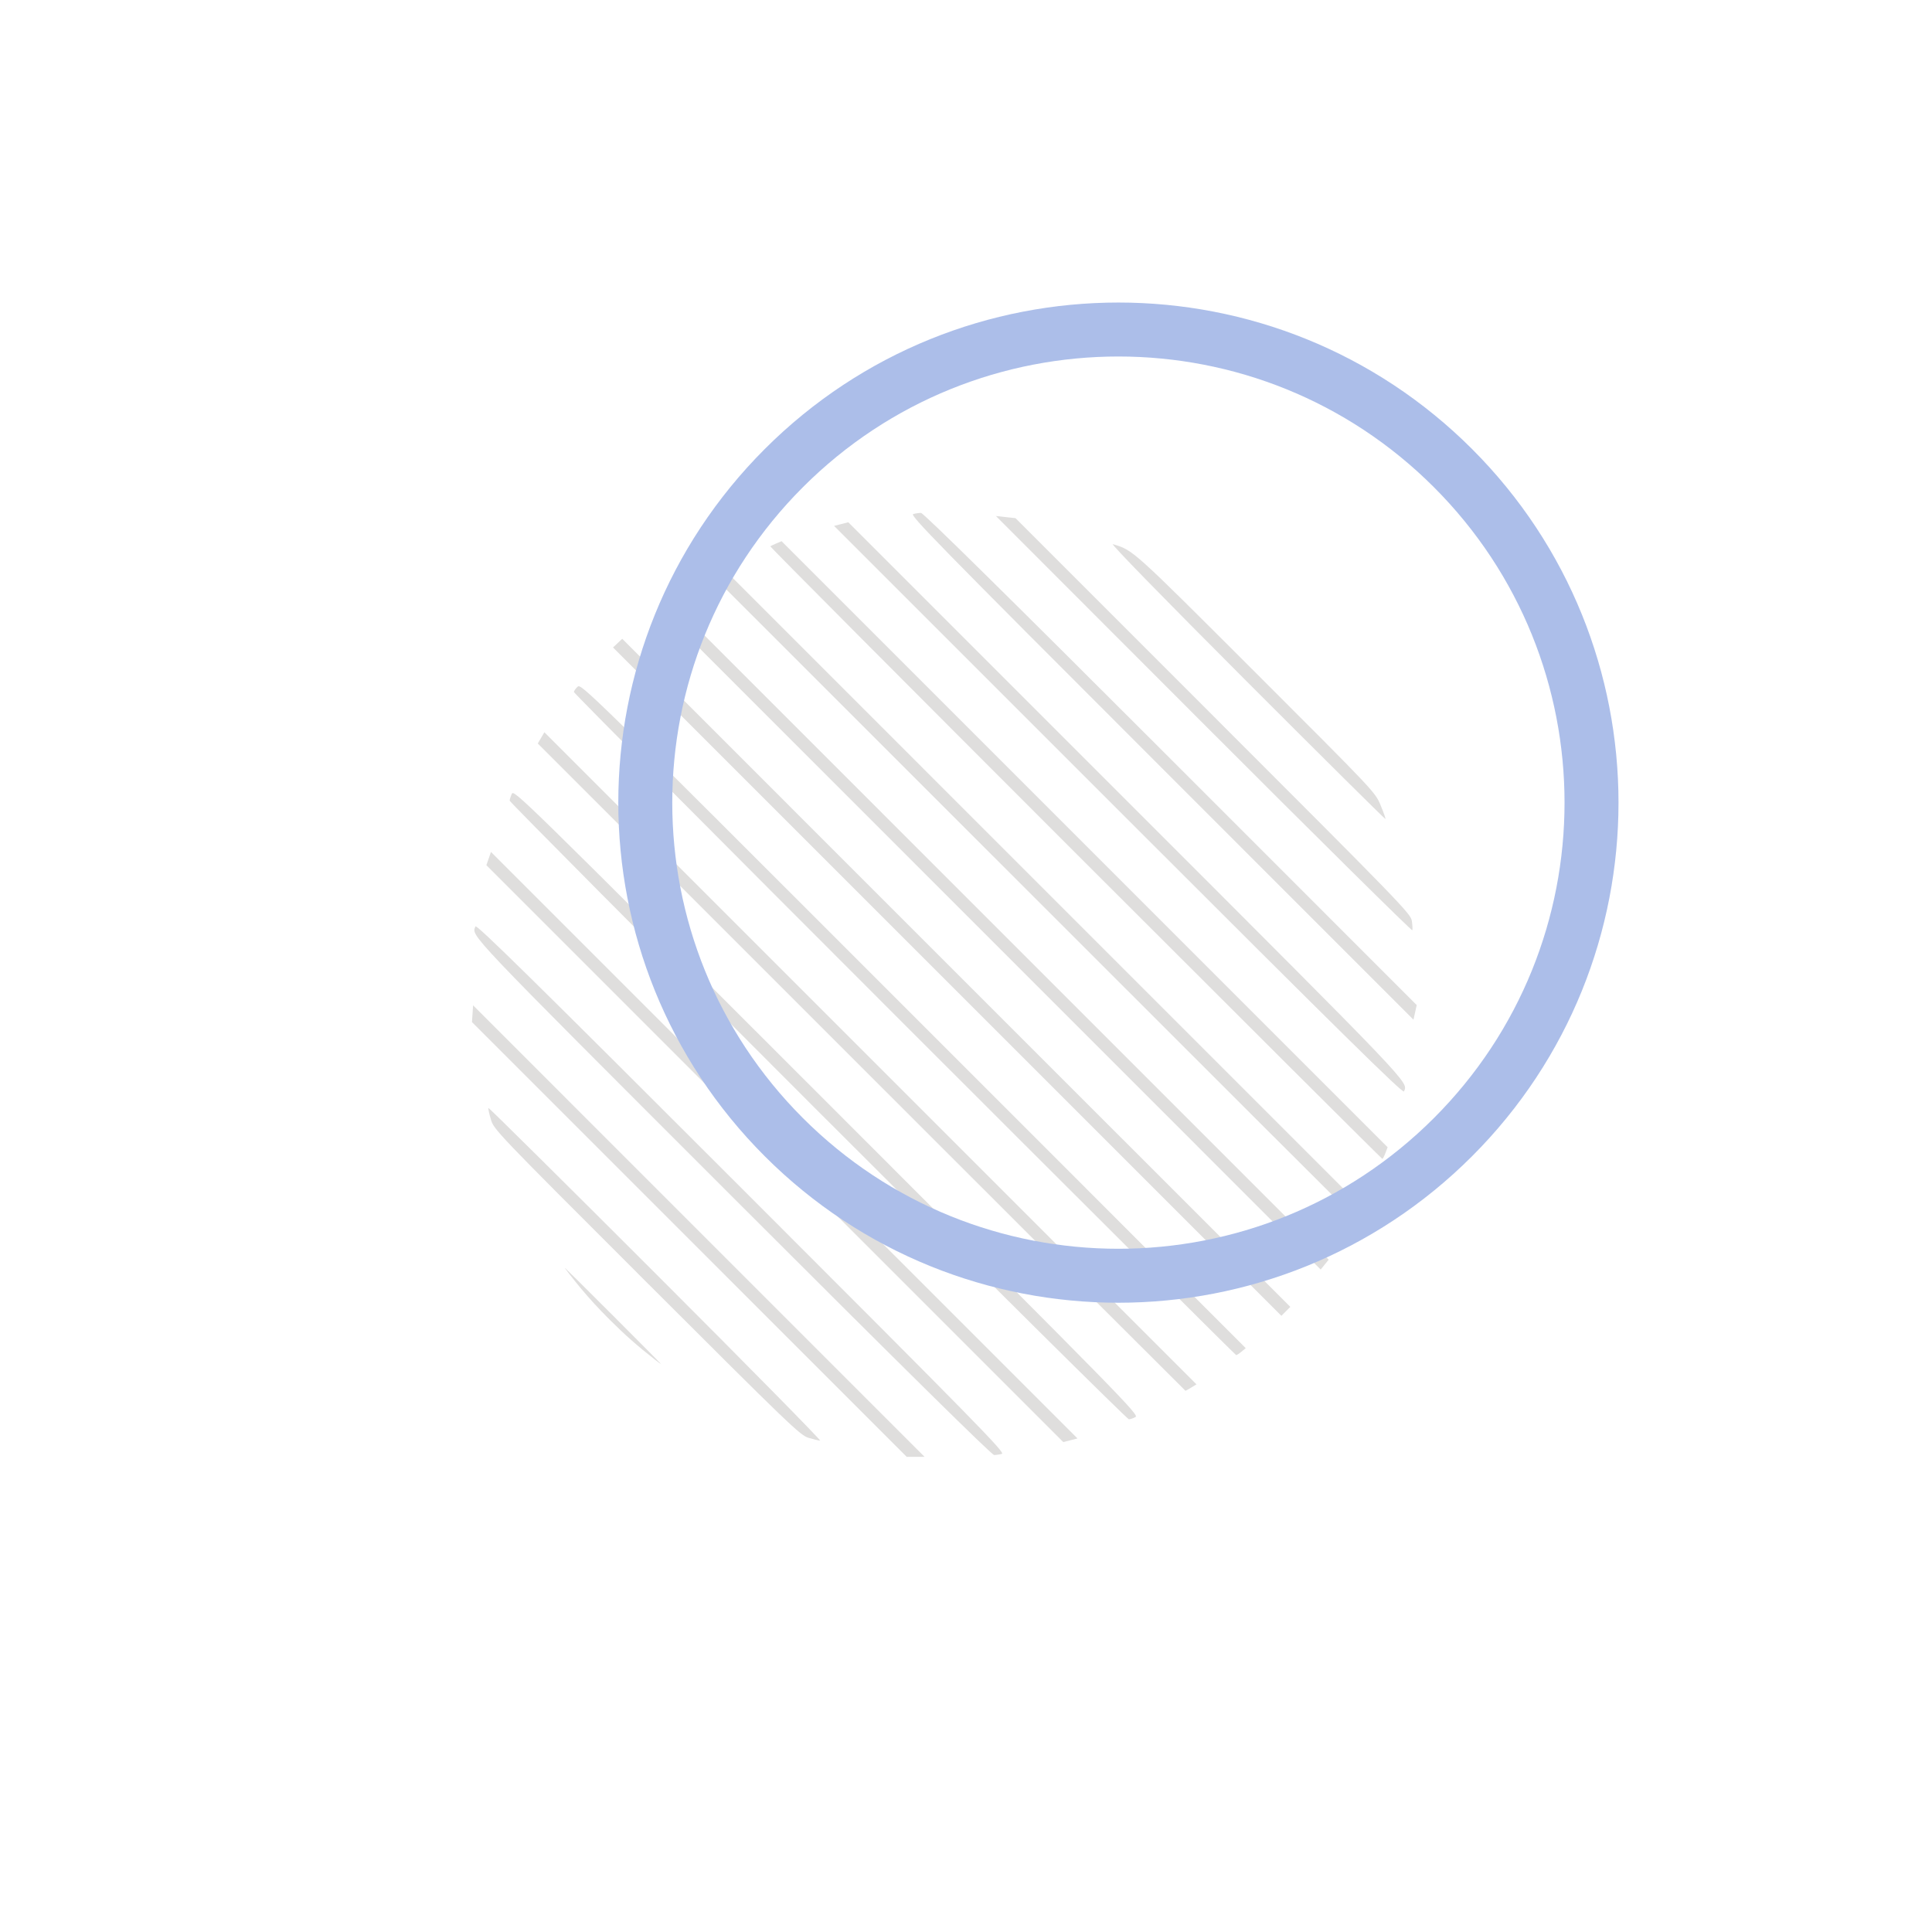 <svg width="179" height="179" viewBox="0 0 179 179" fill="none" xmlns="http://www.w3.org/2000/svg">
<g opacity="0.5">
<path d="M115.494 63.118C107.859 55.473 102.855 50.345 103.101 50.417C104.982 50.967 104.845 50.843 116.37 62.361C127.388 73.371 127.408 73.393 127.913 74.605C128.192 75.273 128.393 75.847 128.36 75.88C128.327 75.913 122.537 70.17 115.494 63.118Z" fill="#615B56" fill-opacity="0.4"/>
<path d="M111.533 67.09L92.273 47.81L93.178 47.908L94.084 48.006L112.393 66.315C129.847 83.768 130.707 84.656 130.807 85.32C130.864 85.704 130.885 86.097 130.853 86.193C130.82 86.29 122.127 77.694 111.533 67.09Z" fill="#615B56" fill-opacity="0.4"/>
<path d="M107.589 71.103C86.804 50.315 84.263 47.718 84.609 47.626C84.823 47.568 85.147 47.52 85.329 47.519C85.55 47.518 93.255 55.112 108.46 70.317L131.26 93.118L131.11 93.797L130.959 94.476L107.589 71.103Z" fill="#615B56" fill-opacity="0.4"/>
<path d="M103.62 75.067L77.277 48.723L77.936 48.556L78.595 48.388L104.405 74.198C131.232 101.026 130.444 100.199 130.078 101.123C129.988 101.349 124.343 95.79 103.62 75.067Z" fill="#615B56" fill-opacity="0.4"/>
<path d="M99.636 79.019C84.046 63.428 71.324 50.647 71.365 50.616C71.407 50.585 71.66 50.465 71.927 50.35L72.412 50.141L100.488 78.217L128.564 106.293L128.361 106.829C128.25 107.124 128.119 107.366 128.071 107.366C128.023 107.366 115.227 94.609 99.636 79.019Z" fill="#615B56" fill-opacity="0.4"/>
<path d="M95.679 82.996L65.854 53.172L66.399 52.89L66.944 52.608L96.53 82.195L126.116 111.781L125.847 112.301C125.699 112.587 125.561 112.821 125.54 112.821C125.52 112.821 112.082 99.4 95.679 82.996Z" fill="#615B56" fill-opacity="0.4"/>
<path d="M91.718 86.975L61.073 56.327L61.556 55.983L62.039 55.639L92.571 86.173L123.104 116.707L122.733 117.165L122.362 117.624L91.718 86.975Z" fill="#615B56" fill-opacity="0.4"/>
<path d="M87.759 90.948L56.797 59.986L57.223 59.586L57.649 59.185L88.598 90.135L119.548 121.084L119.134 121.497L118.721 121.911L87.759 90.948Z" fill="#615B56" fill-opacity="0.4"/>
<path d="M83.799 94.924C66.954 78.08 53.172 64.216 53.172 64.117C53.172 64.017 53.325 63.798 53.511 63.629C53.847 63.325 54.106 63.578 84.634 94.114L115.418 124.906L115.028 125.229C114.813 125.407 114.59 125.552 114.532 125.552C114.474 125.552 100.644 111.769 83.799 94.924Z" fill="#615B56" fill-opacity="0.4"/>
<path d="M79.81 98.871L49.824 68.884L50.13 68.365L50.437 67.845L80.645 98.053L110.854 128.261L110.363 128.56C110.093 128.724 109.855 128.858 109.834 128.858C109.814 128.858 96.303 115.364 79.81 98.871Z" fill="#615B56" fill-opacity="0.4"/>
<path d="M75.781 102.943C60.073 87.235 47.221 74.293 47.221 74.184C47.221 74.074 47.309 73.791 47.417 73.554C47.61 73.13 48.091 73.6 76.594 102.103C104.116 129.624 105.556 131.093 105.206 131.287C105.003 131.4 104.726 131.494 104.589 131.498C104.453 131.502 91.489 118.651 75.781 102.943Z" fill="#615B56" fill-opacity="0.4"/>
<path d="M71.787 106.884L45.063 80.16L45.276 79.546L45.488 78.932L72.658 106.103L99.829 133.273L99.169 133.441L98.51 133.608L71.787 106.884Z" fill="#615B56" fill-opacity="0.4"/>
<path d="M67.845 110.879C42.976 86.009 43.686 86.756 44.051 85.833C44.141 85.607 49.394 90.774 68.691 110.071C90.501 131.881 93.173 134.609 92.827 134.701C92.613 134.759 92.289 134.807 92.107 134.808C91.886 134.808 83.809 126.843 67.845 110.879Z" fill="#615B56" fill-opacity="0.4"/>
<path d="M63.867 114.836L43.728 94.697L43.78 93.92L43.831 93.144L64.745 114.059L85.659 134.975H84.832H84.005L63.867 114.836Z" fill="#615B56" fill-opacity="0.4"/>
<path d="M74.913 133.217C74.138 132.984 73.207 132.09 59.929 118.823C45.861 104.767 45.77 104.672 45.478 103.706C45.316 103.172 45.217 102.701 45.259 102.659C45.3 102.618 52.286 109.538 60.784 118.036C69.282 126.534 76.124 133.482 75.987 133.476C75.851 133.47 75.368 133.353 74.913 133.217Z" fill="#615B56" fill-opacity="0.4"/>
<path d="M60.648 125.947C59.038 124.684 57.905 123.684 56.516 122.298C55.423 121.208 54.644 120.359 53.764 119.303C53.132 118.543 52.313 117.49 52.336 117.466C52.346 117.457 54.368 119.464 56.831 121.927C59.294 124.39 61.291 126.404 61.268 126.403C61.245 126.403 60.967 126.197 60.648 125.947Z" fill="#615B56" fill-opacity="0.4"/>
<path d="M72.624 105.36C89.743 122.478 117.497 122.478 134.616 105.36C151.734 88.241 151.734 60.487 134.616 43.368C117.497 26.25 89.743 26.25 72.624 43.368C55.506 60.487 55.506 88.241 72.624 105.36Z" stroke="#597ED4" stroke-width="5" stroke-linecap="round"/>
</g>
</svg>
